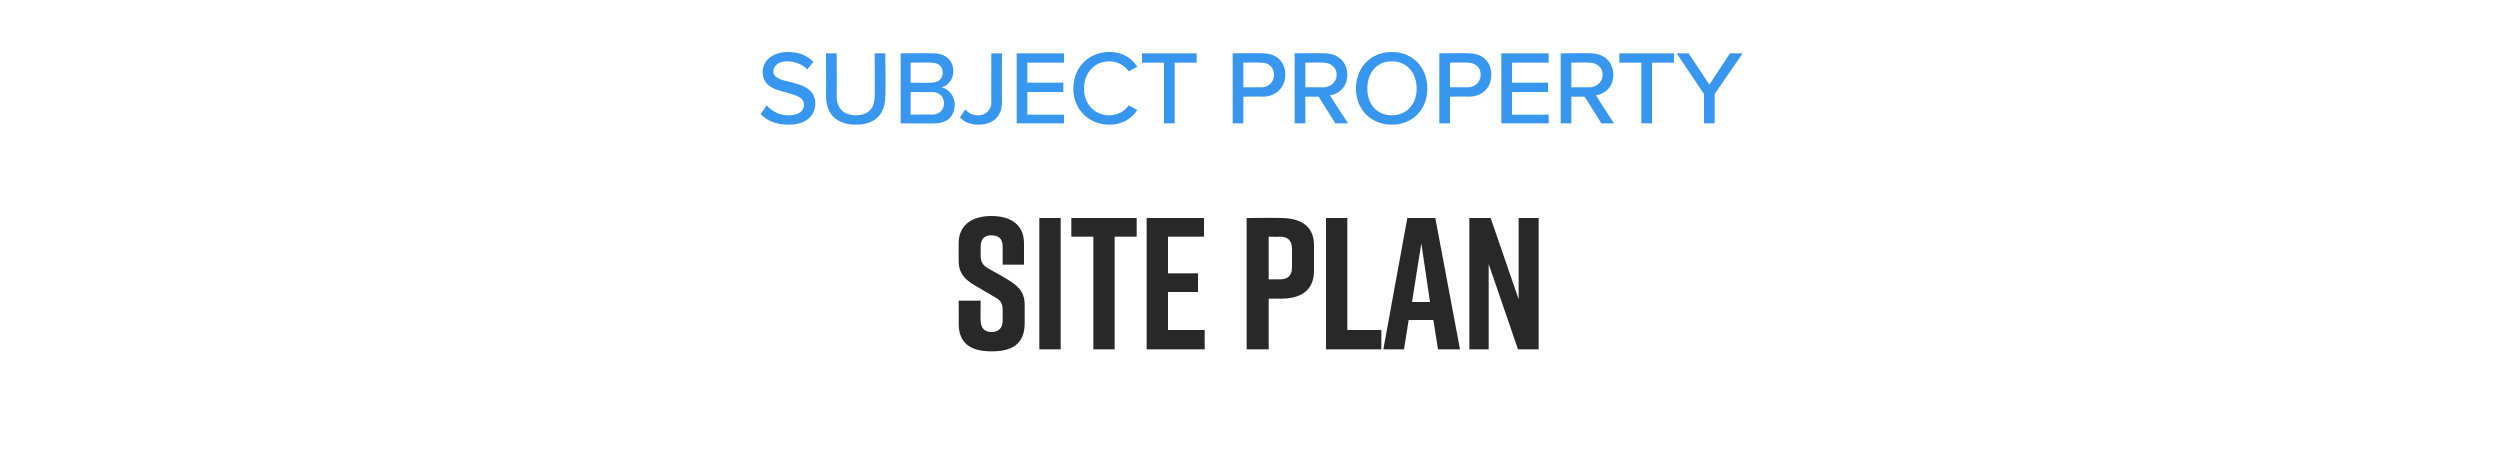 <?xml version="1.0" standalone="no"?><!DOCTYPE svg PUBLIC "-//W3C//DTD SVG 1.1//EN" "http://www.w3.org/Graphics/SVG/1.1/DTD/svg11.dtd"><svg xmlns="http://www.w3.org/2000/svg" version="1.1" width="375px" height="67.5px" viewBox="0 -6 375 67.5" style="top:-6px"><desc>SUBJECT PROPERTY SITE PLAN</desc><defs/><g id="Polygon280215"><path d="m150.4 33.7V31c0-1.3-.7-1.7-1.7-1.7c-.9 0-1.6.4-1.6 1.7v1.3c0 1 .3 1.5 1.2 2l2.3 1.3c1.9 1.1 3.1 2 3.1 4.1v2.8c0 3.1-1.9 4.2-4.9 4.2h-.1c-3 0-4.9-1.1-4.9-4.2c.03.03 0-3.4 0-3.4h3.3s-.05 2.98 0 3c0 1.2.7 1.7 1.6 1.7c1 0 1.7-.5 1.7-1.7v-1.6c0-1-.3-1.5-1.3-2l-2.2-1.3c-2-1.1-3.1-2-3.1-4.1v-2.6c0-2.9 2.2-4.1 4.9-4.1c2.8 0 4.9 1.2 4.9 4.1v3.2h-3.2zm5.5 12.7V26.7h3.2v19.7h-3.2zm14.6-16.9h-3.3v16.9H164V29.5h-3.3v-2.8h9.8v2.8zm1.5 16.9V26.7h8.6v2.8h-5.4v5.5h4.5v2.8h-4.5v5.7h5.5v2.9H172zm25.1-15.6v3.8c0 3-2 4.2-5 4.2c-.01-.02-1.8 0-1.8 0v7.6H187V26.7s5.09-.04 5.1 0c3 0 5 1.2 5 4.1zm-3.3.6c0-1.5-.8-1.9-1.8-1.9c-.02.04-1.7 0-1.7 0v6.4h1.7c1 0 1.8-.4 1.8-1.8v-2.7zm13.4 15h-8.3V26.7h3.2v16.8h5.1v2.9zM215 42h-3.7l-.7 4.4h-3.1l3.6-19.7h4.2l3.7 19.7h-3.3L215 42zm-.5-2.7l-1.3-8.8l-1.4 8.8h2.7zm5.9 7.1V26.7h3.2l4.2 12.2V26.7h3v19.7h-3.1l-4.4-12.8v12.8h-2.9z" stroke="none" fill="#282828"/></g><g id="Polygon280214"><path d="m115 9.8c.7.8 1.8 1.5 3.3 1.5c1.7 0 2.3-.8 2.3-1.6c0-1.1-1.2-1.4-2.5-1.8c-1.7-.4-3.7-.9-3.7-3.1c0-1.7 1.5-3 3.8-3c1.6 0 2.9.5 3.8 1.5l-.9 1.1c-.8-.8-1.9-1.2-3.1-1.2c-1.1 0-2 .6-2 1.5c0 1 1.2 1.3 2.5 1.6c1.7.4 3.8 1 3.8 3.2c0 1.7-1.2 3.2-4 3.2c-1.9 0-3.3-.6-4.2-1.6l.9-1.3zm8.9-7.8h1.6s.04 6.36 0 6.4c0 1.8 1 2.9 2.9 2.9c1.9 0 2.8-1.1 2.8-2.9c.05-.04 0-6.4 0-6.4h1.6s.05 6.39 0 6.4c0 2.6-1.4 4.3-4.4 4.3c-3 0-4.5-1.7-4.5-4.3c.04 0 0-6.4 0-6.4zm11.2 0s4.93-.05 4.9 0c1.9 0 3 1.1 3 2.7c0 1.3-.9 2.2-1.8 2.4c1.1.2 2 1.3 2 2.6c0 1.7-1.1 2.8-3 2.8c-.04.05-5.1 0-5.1 0V2zm4.6 4.4c1.1 0 1.7-.6 1.7-1.5c0-.9-.6-1.5-1.7-1.5c.03-.05-3.1 0-3.1 0v3s3.13.05 3.1 0zm.1 4.8c1.1 0 1.8-.7 1.8-1.7c0-.9-.6-1.7-1.8-1.7c.01.04-3.2 0-3.2 0v3.4s3.21-.05 3.2 0zm5-.8c.4.5 1 .9 1.9.9c1.2 0 2-.8 2-2c-.03-.04 0-7.3 0-7.3h1.6s-.04 7.28 0 7.3c0 2.3-1.5 3.4-3.5 3.4c-1.1 0-2.1-.3-2.8-1.1l.8-1.2zm7.7-8.4h7.1v1.4h-5.5v3h5.4v1.4h-5.4v3.4h5.5v1.3h-7.1V2zm8.5 5.3c0-3.3 2.4-5.5 5.4-5.5c2.1 0 3.4 1 4.2 2.2l-1.3.7c-.6-.9-1.7-1.5-2.9-1.5c-2.2 0-3.8 1.7-3.8 4.1c0 2.3 1.6 4 3.8 4c1.2 0 2.3-.6 2.9-1.5l1.3.7c-.8 1.2-2.1 2.2-4.2 2.2c-3 0-5.4-2.2-5.4-5.4zm13.6-3.9h-3.3V2h8.2v1.4h-3.3v9.1h-1.6V3.4zM184.9 2s4.47-.05 4.5 0c2.2 0 3.4 1.4 3.4 3.2c0 1.8-1.3 3.3-3.4 3.3c-.03-.04-2.9 0-2.9 0v4h-1.6V2zm4.3 1.4c-.03-.05-2.7 0-2.7 0v3.7s2.67-.03 2.7 0c1.1 0 1.9-.8 1.9-1.9c0-1.1-.8-1.8-1.9-1.8zm8.6 5.1h-2v4h-1.6V2s4.5-.05 4.5 0c2 0 3.4 1.3 3.4 3.2c0 1.9-1.3 2.9-2.6 3.1c-.04.01 2.7 4.2 2.7 4.2h-1.9l-2.5-4zm.7-5.1c-.01-.05-2.7 0-2.7 0v3.7s2.69-.03 2.7 0c1.1 0 2-.8 2-1.9c0-1.1-.9-1.8-2-1.8zm10.3-1.6c3.1 0 5.3 2.3 5.3 5.5c0 3.1-2.2 5.4-5.3 5.4c-3.2 0-5.4-2.3-5.4-5.4c0-3.2 2.2-5.5 5.4-5.5zm0 1.4c-2.3 0-3.7 1.7-3.7 4.1c0 2.3 1.4 4 3.7 4c2.2 0 3.7-1.7 3.7-4c0-2.4-1.5-4.1-3.7-4.1zm7.1-1.2s4.44-.05 4.4 0c2.2 0 3.4 1.4 3.4 3.2c0 1.8-1.2 3.3-3.4 3.3c.04-.04-2.8 0-2.8 0v4h-1.6V2zm4.2 1.4c.04-.05-2.6 0-2.6 0v3.7s2.64-.03 2.6 0c1.2 0 2-.8 2-1.9c0-1.1-.8-1.8-2-1.8zm5.1-1.4h7.1v1.4h-5.5v3h5.4v1.4h-5.4v3.4h5.5v1.3h-7.1V2zm12.5 6.5h-2v4h-1.6V2s4.51-.05 4.5 0c2 0 3.4 1.3 3.4 3.2c0 1.9-1.3 2.9-2.6 3.1c-.03.01 2.7 4.2 2.7 4.2h-1.9l-2.5-4zm.7-5.1c0-.05-2.7 0-2.7 0v3.7s2.7-.03 2.7 0c1.1 0 2-.8 2-1.9c0-1.1-.9-1.8-2-1.8zm7.8 0h-3.3V2h8.2v1.4h-3.3v9.1h-1.6V3.4zm9.4 4.7L251.5 2h1.8l3.1 4.7l3.1-4.7h1.9l-4.2 6.1v4.4h-1.6V8.1z" stroke="none" fill="#3797ef"/></g></svg>